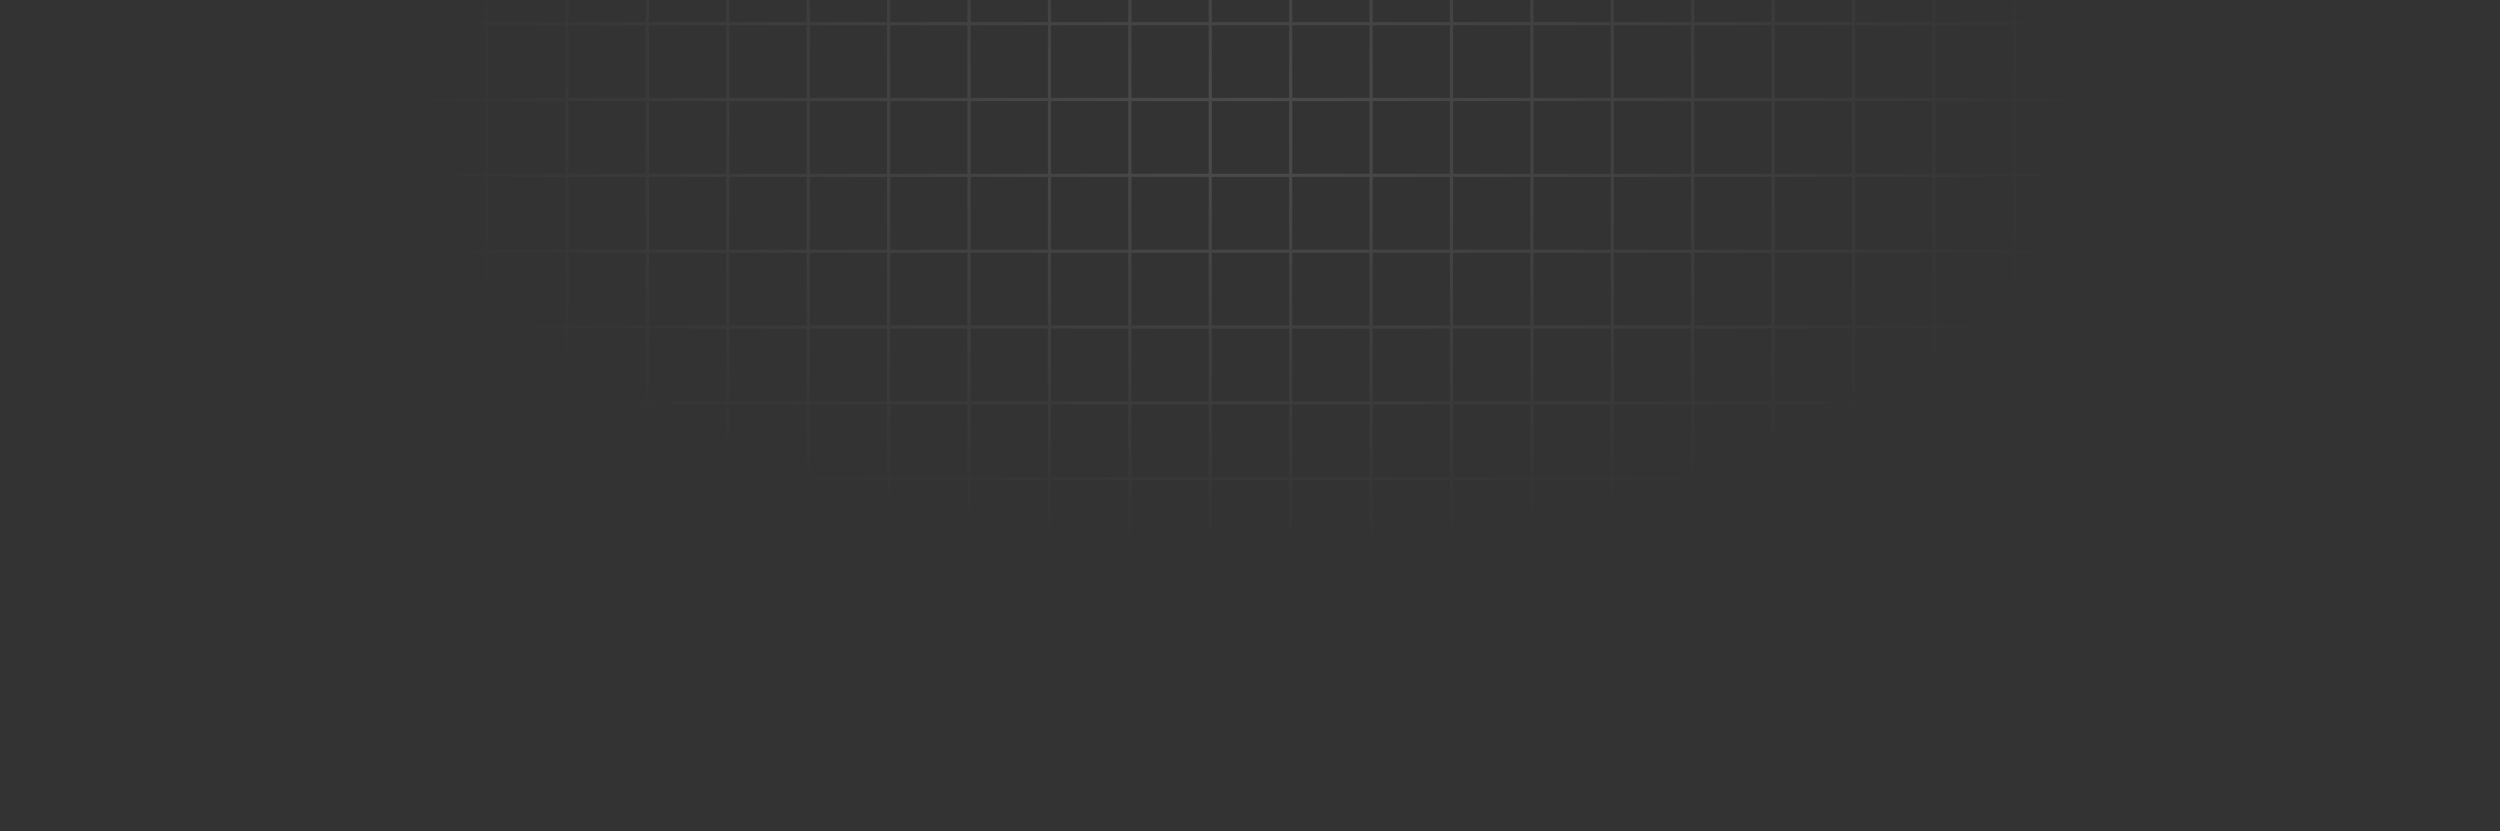 <svg width="794" height="264" viewBox="0 0 794 264" fill="none" xmlns="http://www.w3.org/2000/svg">
<rect x="0" y="0" width="794" height="264" fill="#333333" stroke="none"/>
<path d="M303.405 197.212H494.948M1.29 -127.967L1.29 264M26.829 -127.967L26.829 264M52.368 -127.967L52.368 264M77.907 -127.967L77.907 264M103.446 -127.967L103.446 264M128.985 -127.967L128.985 264M154.524 -127.967L154.524 264M180.063 -127.967L180.063 264M205.602 -127.967L205.602 264M1 248.398H792.71M231.141 -127.967L231.141 264M1 224.311H792.71M256.68 -127.967L256.68 264M1 200.223H792.71M282.22 -127.967L282.219 264M1 176.136H792.71M307.759 -127.967L307.758 264M1 152.048H792.71M333.298 -127.967L333.298 264M1 127.961H792.71M358.837 -127.967L358.837 264M1 103.874H792.71M384.376 -127.967L384.376 264M1 79.786H792.71M409.915 -127.967L409.915 264M1 55.699H792.71M435.454 -127.967L435.454 264M1 31.612H792.71M460.993 -127.967L460.993 264M1 7.524H792.71M486.532 -127.967L486.532 264M1 -16.563H792.71M512.071 -127.967L512.071 264M1 -40.651H792.71M537.61 -127.967L537.61 264M1 -64.738H792.71M563.149 -127.967L563.149 264M1 -88.825H792.71M588.688 -127.967L588.688 264M1 -112.913H792.71M614.227 -127.967V264M1 -137L792.71 -137M639.766 -127.967V264M665.305 -127.967V264M690.844 -127.967V264M716.383 -127.967V264M741.922 -127.967V264M767.461 -127.967V264M793 -127.967V264" stroke="url(#paint0_radial_6001_3915)"/>
<defs>
<radialGradient id="paint0_radial_6001_3915" cx="0" cy="0" r="1" gradientUnits="userSpaceOnUse" gradientTransform="translate(397 39.703) rotate(90) scale(224.297 443.001)">
<stop stop-color="white" stop-opacity="0.12"/>
<stop offset="0.6" stop-color="white" stop-opacity="0"/>
</radialGradient>
</defs>
</svg>
